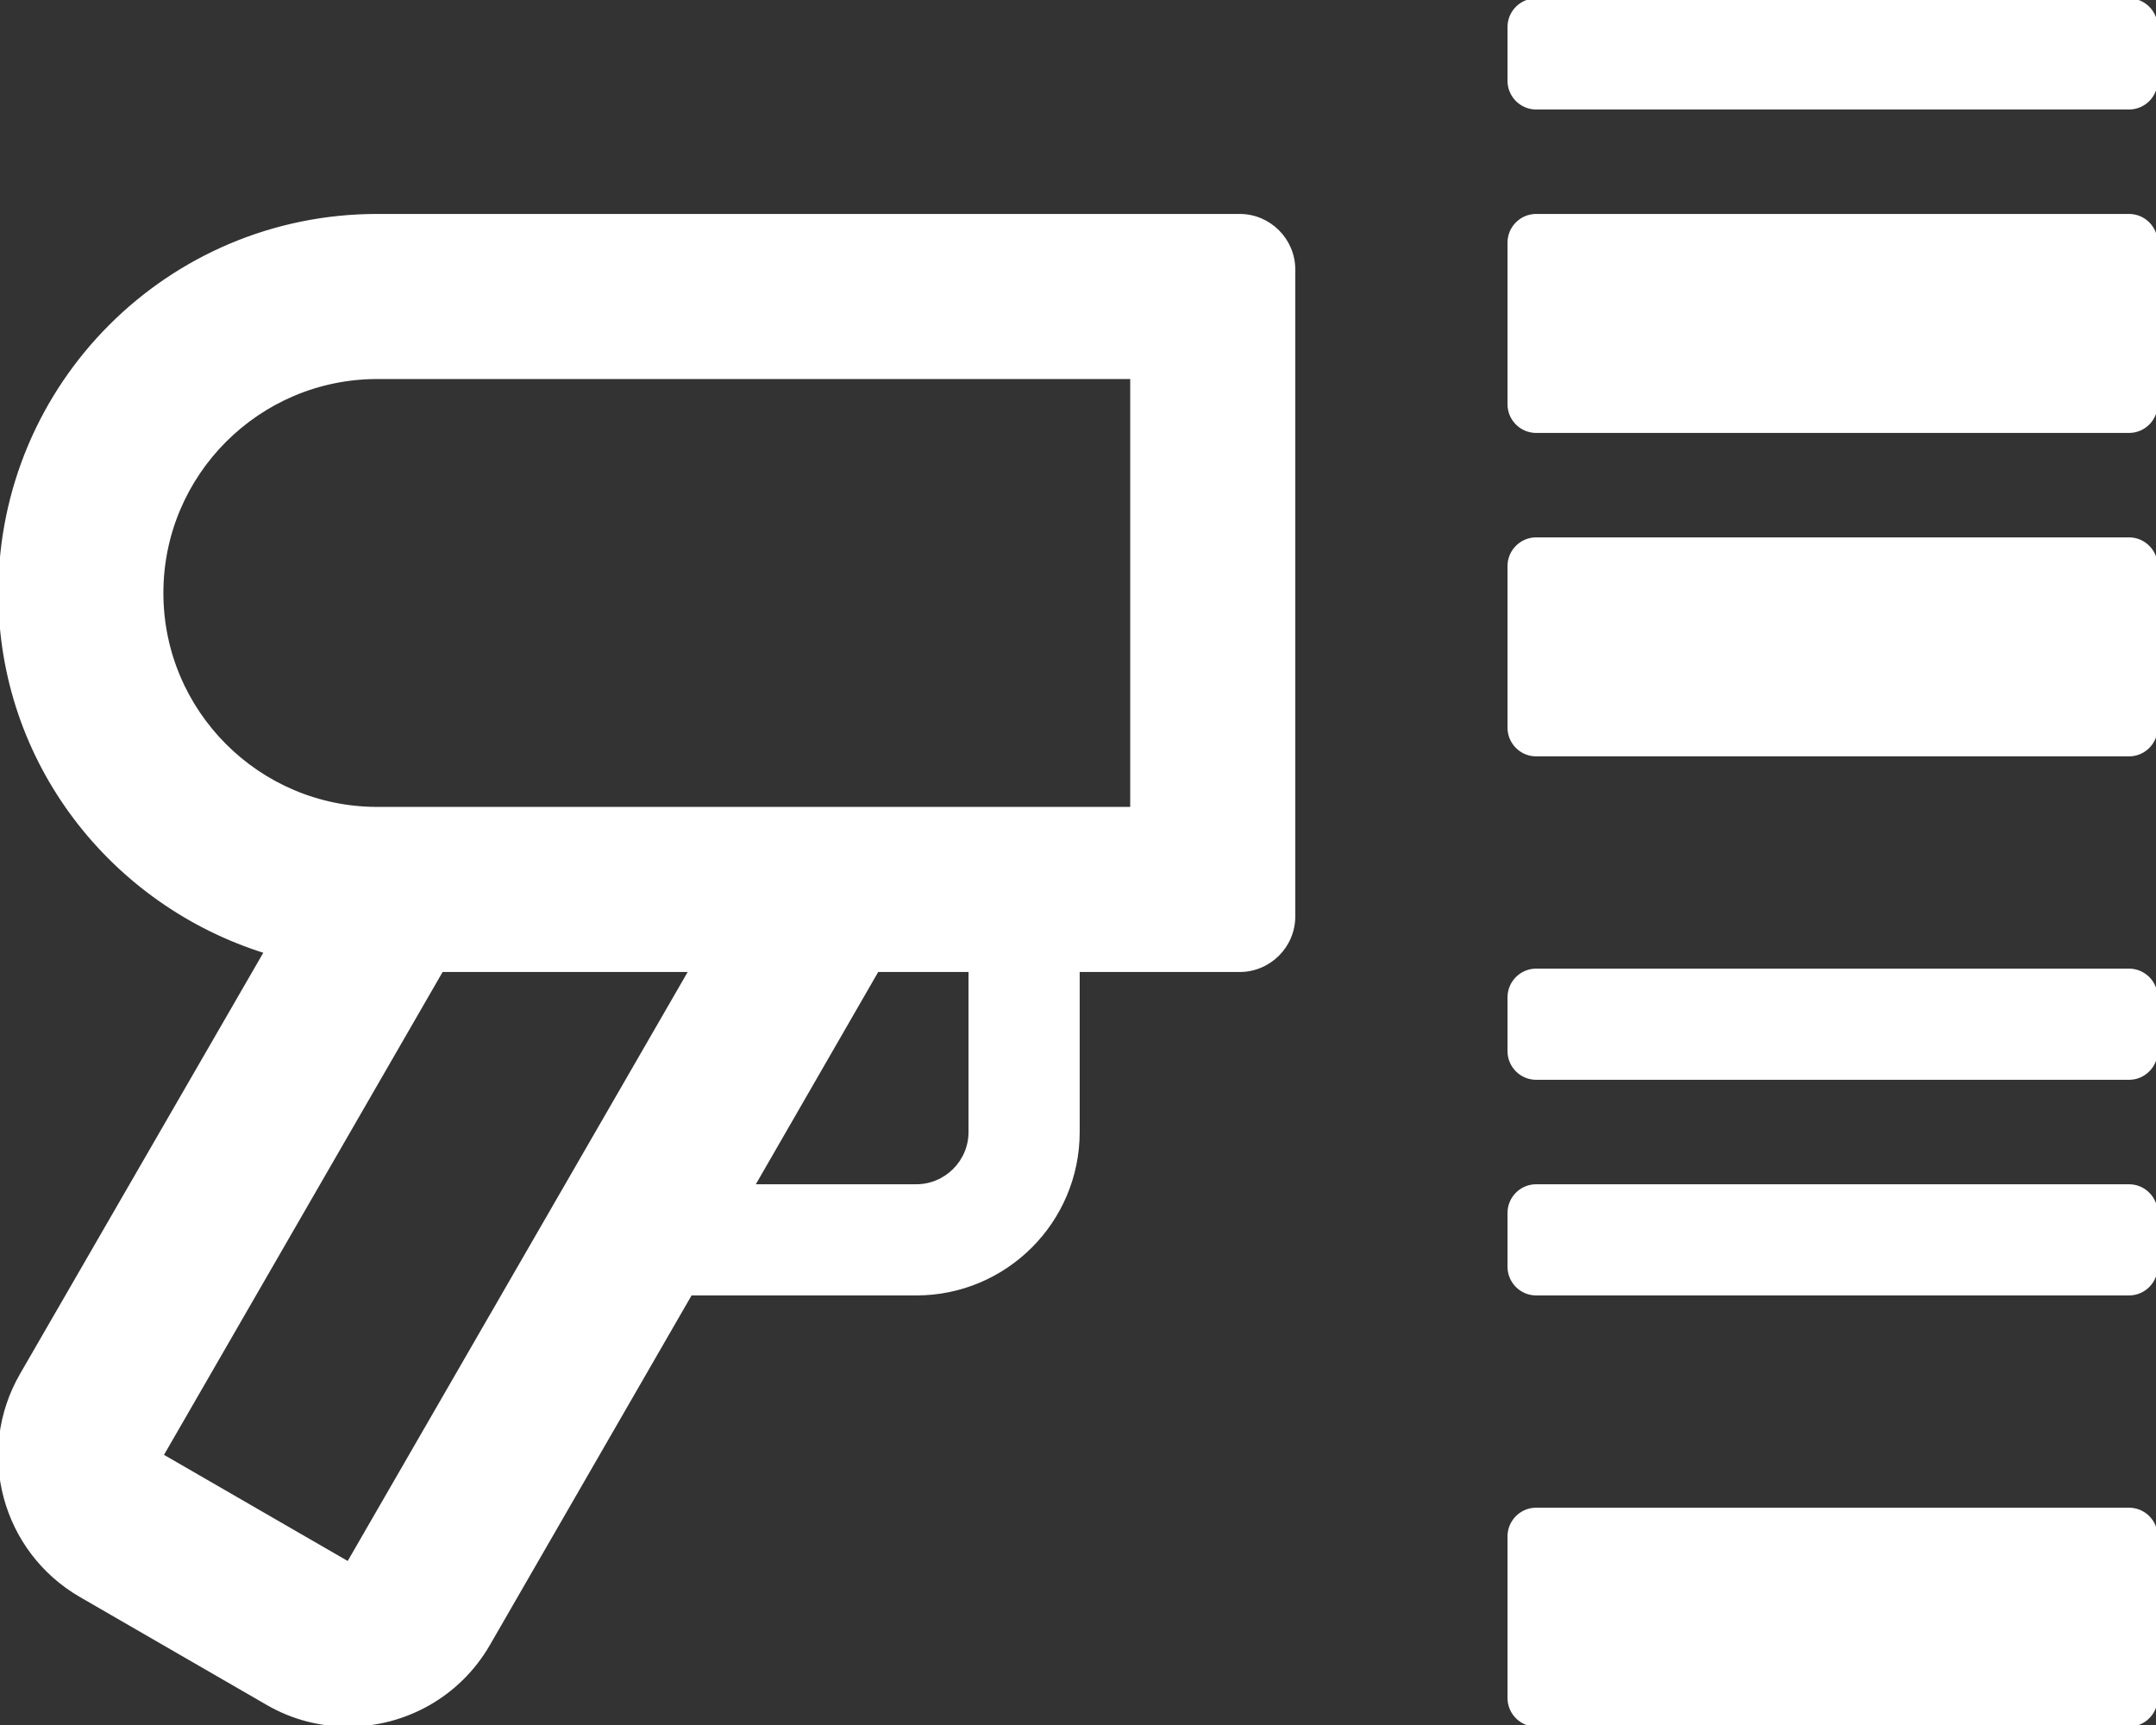 <?xml version="1.0" encoding="iso-8859-1"?>
<svg aria-hidden="true" focusable="false" data-prefix="far" data-icon="scanner" role="img" xmlns="http://www.w3.org/2000/svg" viewBox="0 0 640 512" class="svg-inline--fa fa-scanner fa-w-20 fa-9x">
<rect x="0" y="0" width="640" height="512" fill="#333333" stroke="none"/>
<path stroke="white" fill="white" d="M632 64H456c-4.4 0-8 3.6-8 8v48c0 4.4 3.6 8 8 8h176c4.4 0 8-3.6 8-8V72c0-4.4-3.6-8-8-8zm0-64H456c-4.4 0-8 3.6-8 8v16c0 4.4 3.6 8 8 8h176c4.4 0 8-3.6 8-8V8c0-4.4-3.6-8-8-8zm0 160H456c-4.4 0-8 3.6-8 8v48c0 4.4 3.6 8 8 8h176c4.4 0 8-3.6 8-8v-48c0-4.4-3.6-8-8-8zm0 192H456c-4.4 0-8 3.6-8 8v16c0 4.4 3.6 8 8 8h176c4.4 0 8-3.6 8-8v-16c0-4.4-3.6-8-8-8zm0-64H456c-4.4 0-8 3.6-8 8v16c0 4.4 3.6 8 8 8h176c4.4 0 8-3.6 8-8v-16c0-4.4-3.6-8-8-8zM368 64H112C50.1 64 0 114.1 0 176c0 50.3 33.3 92.3 78.9 106.5L6.4 408C-6.9 431 1 460.3 24 473.6l55.4 32c7.6 4.4 15.8 6.4 24 6.4 16.6 0 32.7-8.6 41.6-24l60-104h67c26.5 0 48-21.5 48-48v-48h48c8.8 0 16-7.2 16-16V80c0-8.8-7.2-16-16-16zM103.4 464L48 432l83.1-144H205L103.4 464zM288 336c0 8.8-7.2 16-16 16h-48.5l36.9-64H288v48zm48-96H112c-35.3 0-64-28.7-64-64s28.7-64 64-64h224v128zm296 208H456c-4.4 0-8 3.6-8 8v48c0 4.4 3.6 8 8 8h176c4.4 0 8-3.6 8-8v-48c0-4.4-3.6-8-8-8z" class="">
</path>
</svg>